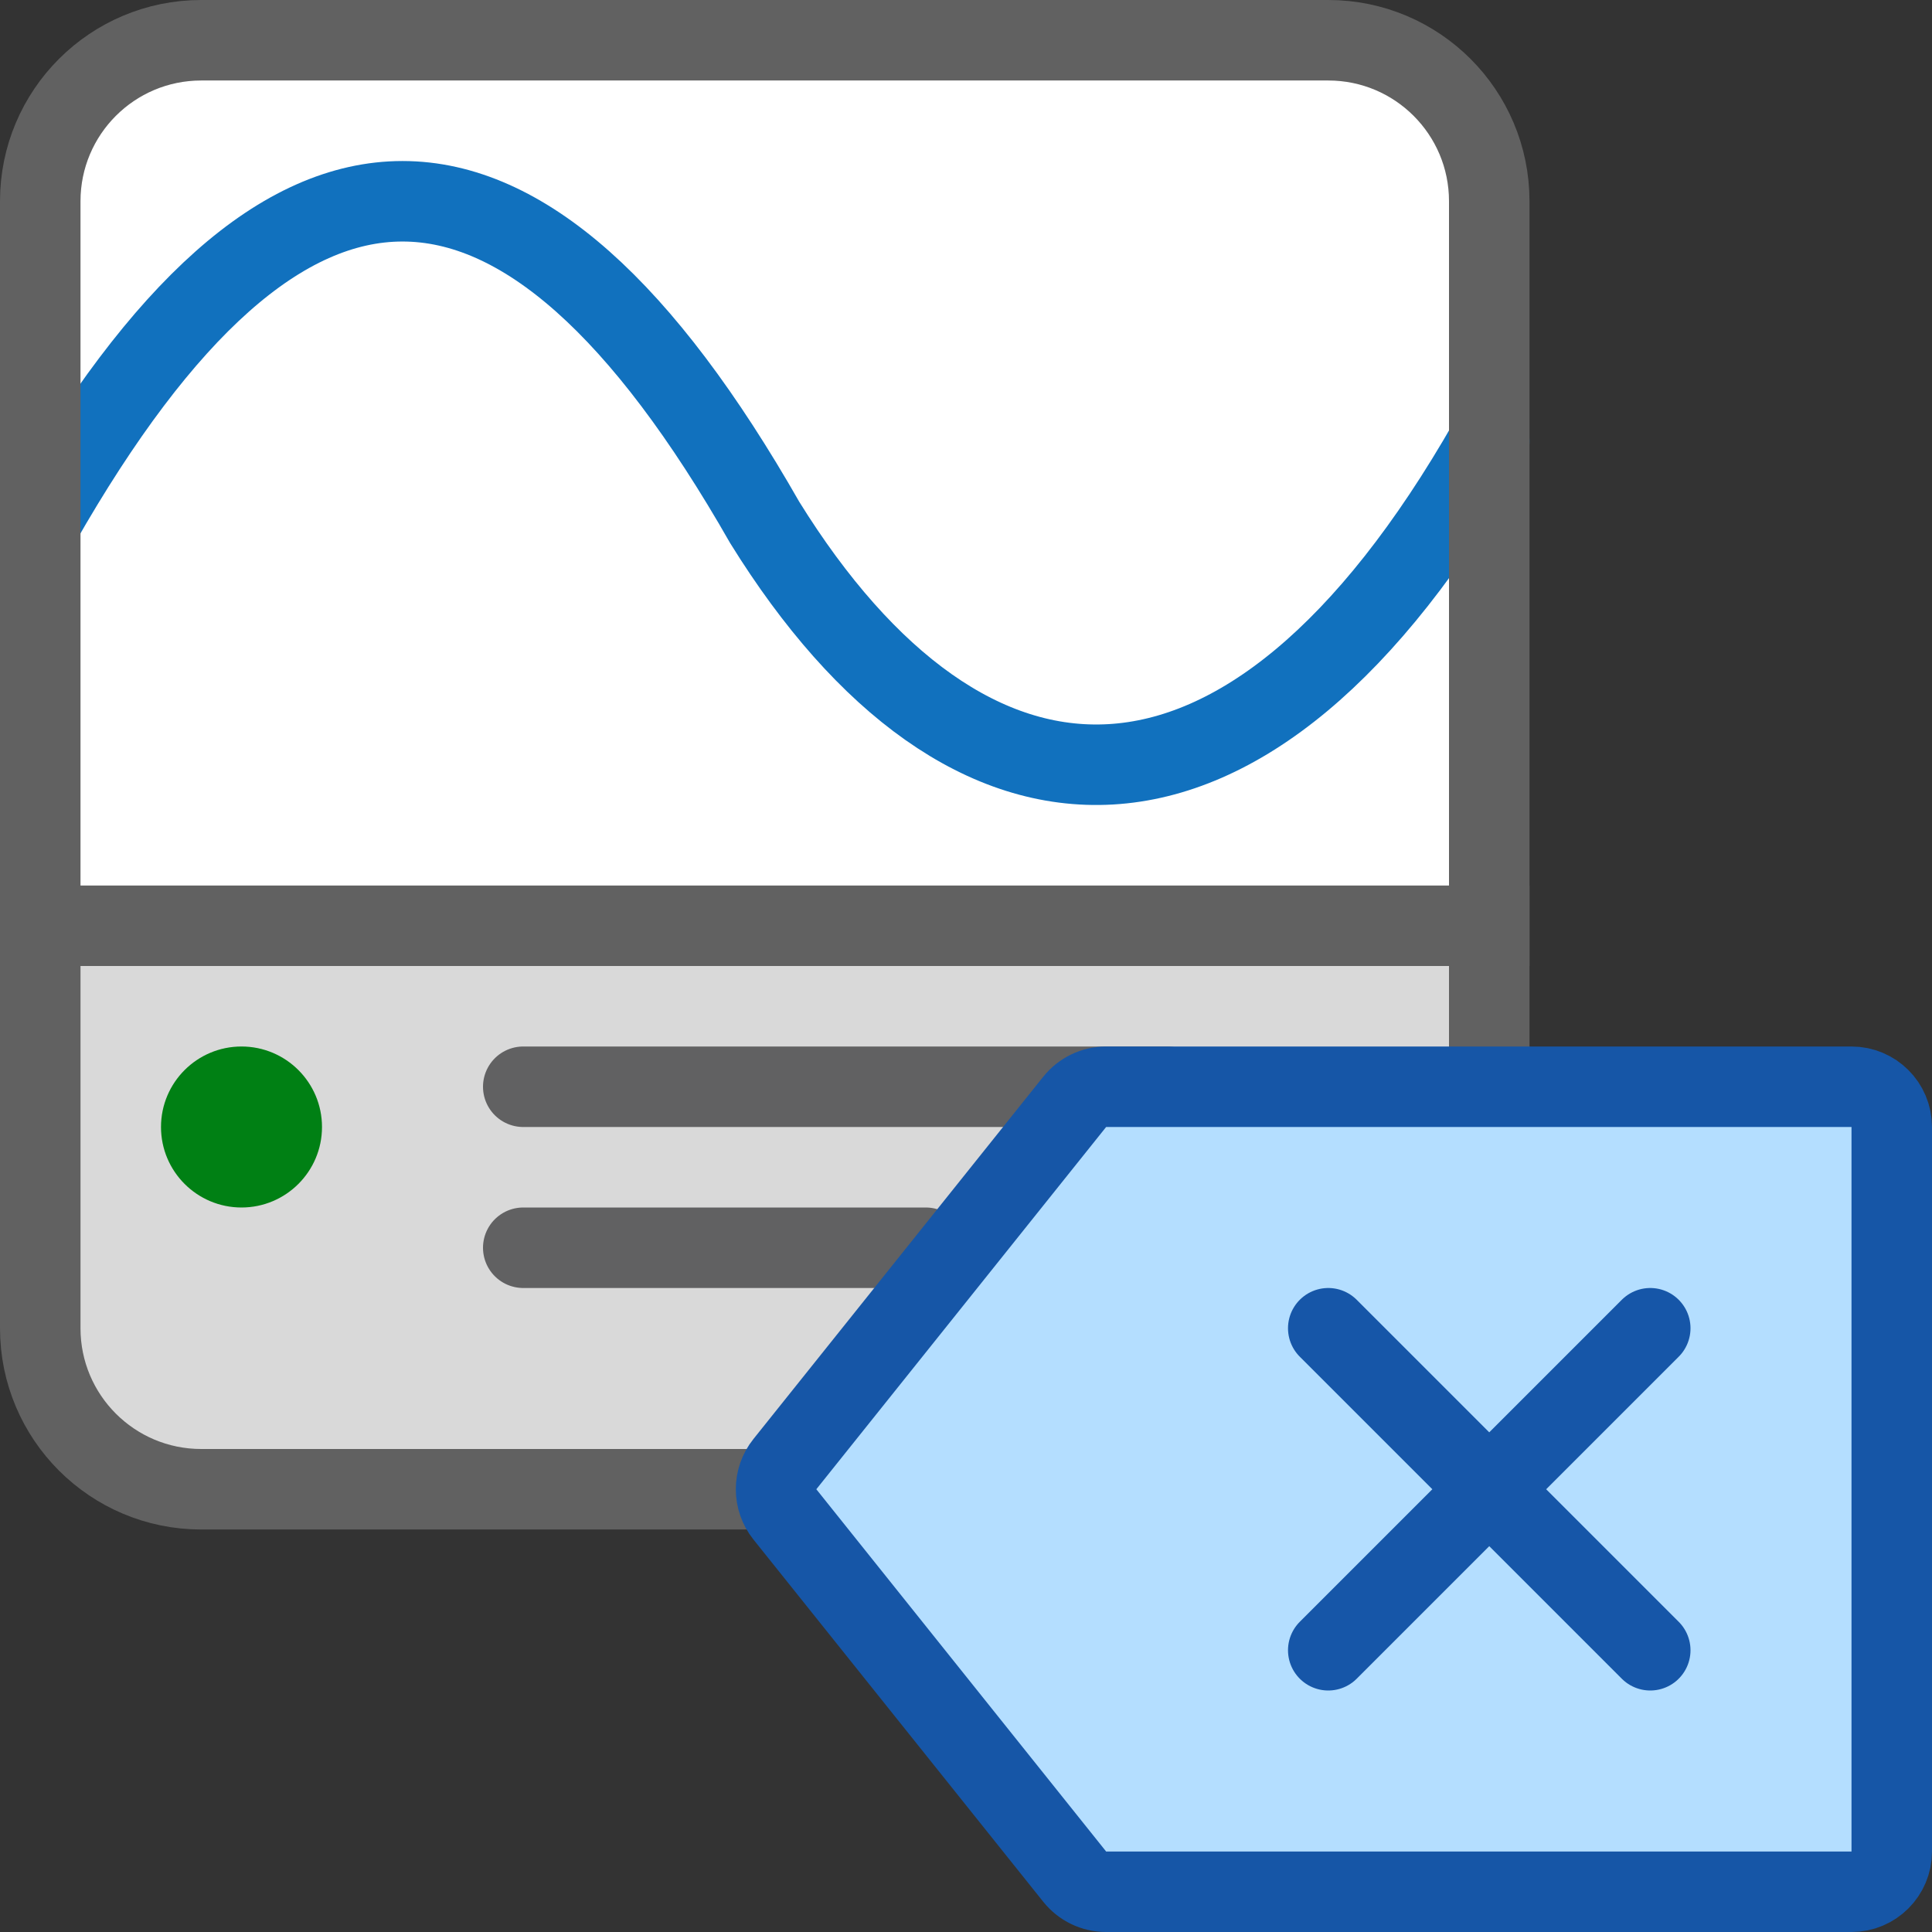 <svg width="24" height="24" viewBox="0 0 24 24" fill="none" xmlns="http://www.w3.org/2000/svg">
<rect x="0" y="0" width="24" height="24" fill="#333333" stroke="none"/>
<path d="M0.5 11.5H18.5V16.5C18.5 17.605 17.605 18.5 16.5 18.5H2.5C1.395 18.5 0.5 17.605 0.5 16.5V11.5Z" fill="#D9D9D9" stroke="#616161"/>
<path d="M2 14C2 13.448 2.448 13 3 13V13C3.552 13 4 13.448 4 14V14C4 14.552 3.552 15 3 15V15C2.448 15 2 14.552 2 14V14Z" fill="#008014"/>
<path d="M6.5 13.5H14.5M6.5 15.5H11.5" stroke="#616162" stroke-linecap="round"/>
<path d="M0.5 11.5H18.5V1.5C18.5 0.948 18.052 0.5 17.5 0.5H1.5C0.948 0.5 0.5 0.948 0.5 1.5V11.5Z" fill="#FFFFFF"/>
<path d="M0.5 6.491C3.535 1.17 6.465 1.17 9.5 6.491C12 10.524 15.465 10.804 18.5 5.482" stroke="#1171BE" stroke-linecap="round"/>
<path d="M0.5 11.5H18.5V2.5C18.5 1.395 17.605 0.5 16.5 0.5H2.5C1.395 0.5 0.5 1.395 0.5 2.5V11.5Z" stroke="#616161"/>
<path d="M13.35 13.688C13.445 13.569 13.588 13.5 13.74 13.5H23C23.276 13.5 23.5 13.724 23.5 14V23C23.5 23.276 23.276 23.5 23 23.5H13.74C13.588 23.5 13.445 23.431 13.35 23.312L9.75 18.812C9.604 18.63 9.604 18.37 9.75 18.188L13.35 13.688Z" fill="#B4DEFF" stroke="#1656A7"/>
<path d="M20.5 20.5L16.5 16.5M16.5 20.5L20.5 16.5" stroke="#1656A8" stroke-linecap="round"/>
</svg>
